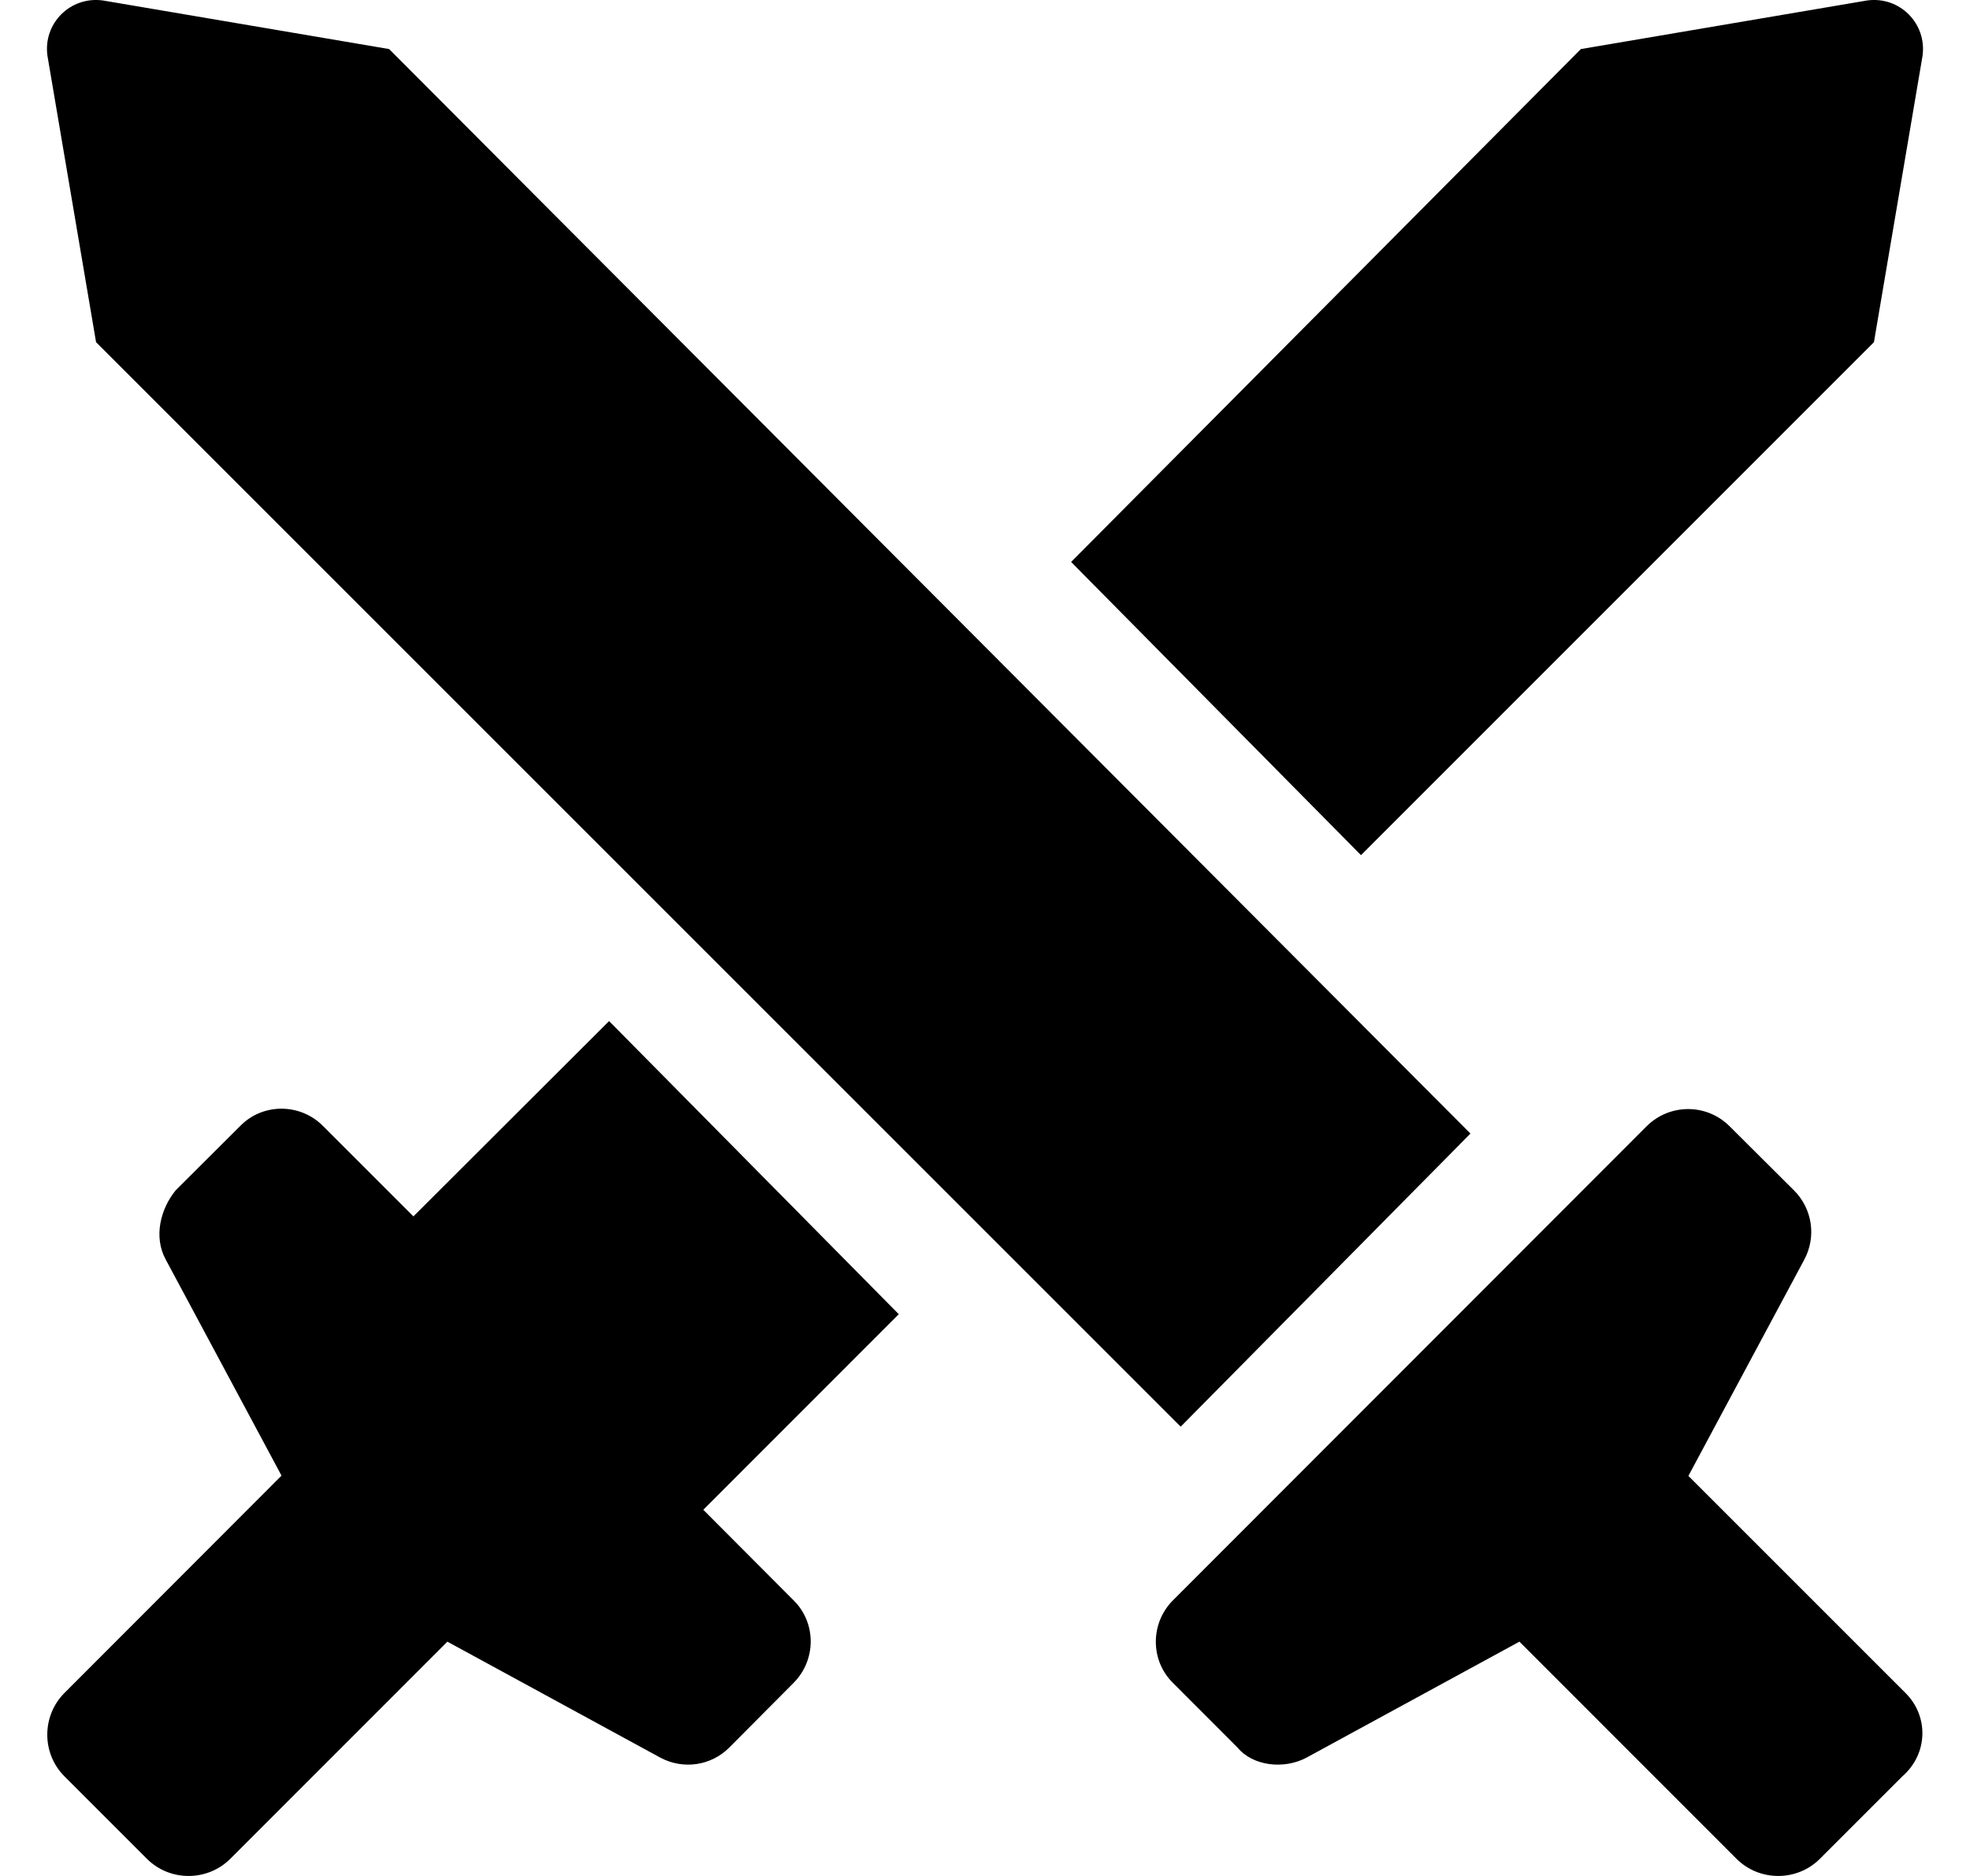 <svg width="21" height="20" viewBox="0 0 21 20" fill="none" xmlns="http://www.w3.org/2000/svg">
<path d="M12.586 15.21L15.675 12.085L4.148 0.523L1.097 0.005C0.75 -0.043 0.457 0.25 0.506 0.596L1.024 3.648L12.586 15.21ZM20.312 18.049L17.998 15.735L19.233 13.43C19.364 13.186 19.32 12.888 19.125 12.692L18.437 12.007C18.193 11.763 17.798 11.763 17.553 12.007L12.504 17.061C12.26 17.305 12.26 17.703 12.504 17.942L13.191 18.63C13.351 18.826 13.684 18.869 13.928 18.738L16.197 17.502L18.511 19.817C18.755 20.061 19.156 20.061 19.4 19.817L20.279 18.938C20.558 18.694 20.558 18.292 20.312 18.049ZM19.976 3.648L20.494 0.596C20.542 0.25 20.249 -0.043 19.903 0.005L16.852 0.523L11.418 5.991L14.508 9.117L19.976 3.648ZM6.493 10.886L4.407 12.968L3.442 12.003C3.198 11.759 2.801 11.759 2.562 12.003L1.873 12.69C1.713 12.885 1.634 13.183 1.766 13.427L3.001 15.732L0.687 18.049C0.443 18.294 0.443 18.694 0.687 18.938L1.566 19.817C1.81 20.061 2.21 20.061 2.455 19.817L4.769 17.502L7.038 18.738C7.282 18.869 7.58 18.826 7.775 18.63L8.459 17.942C8.703 17.698 8.703 17.3 8.459 17.061L7.497 16.096L9.581 14.011L6.493 10.886Z" fill="#000"/>
</svg>
